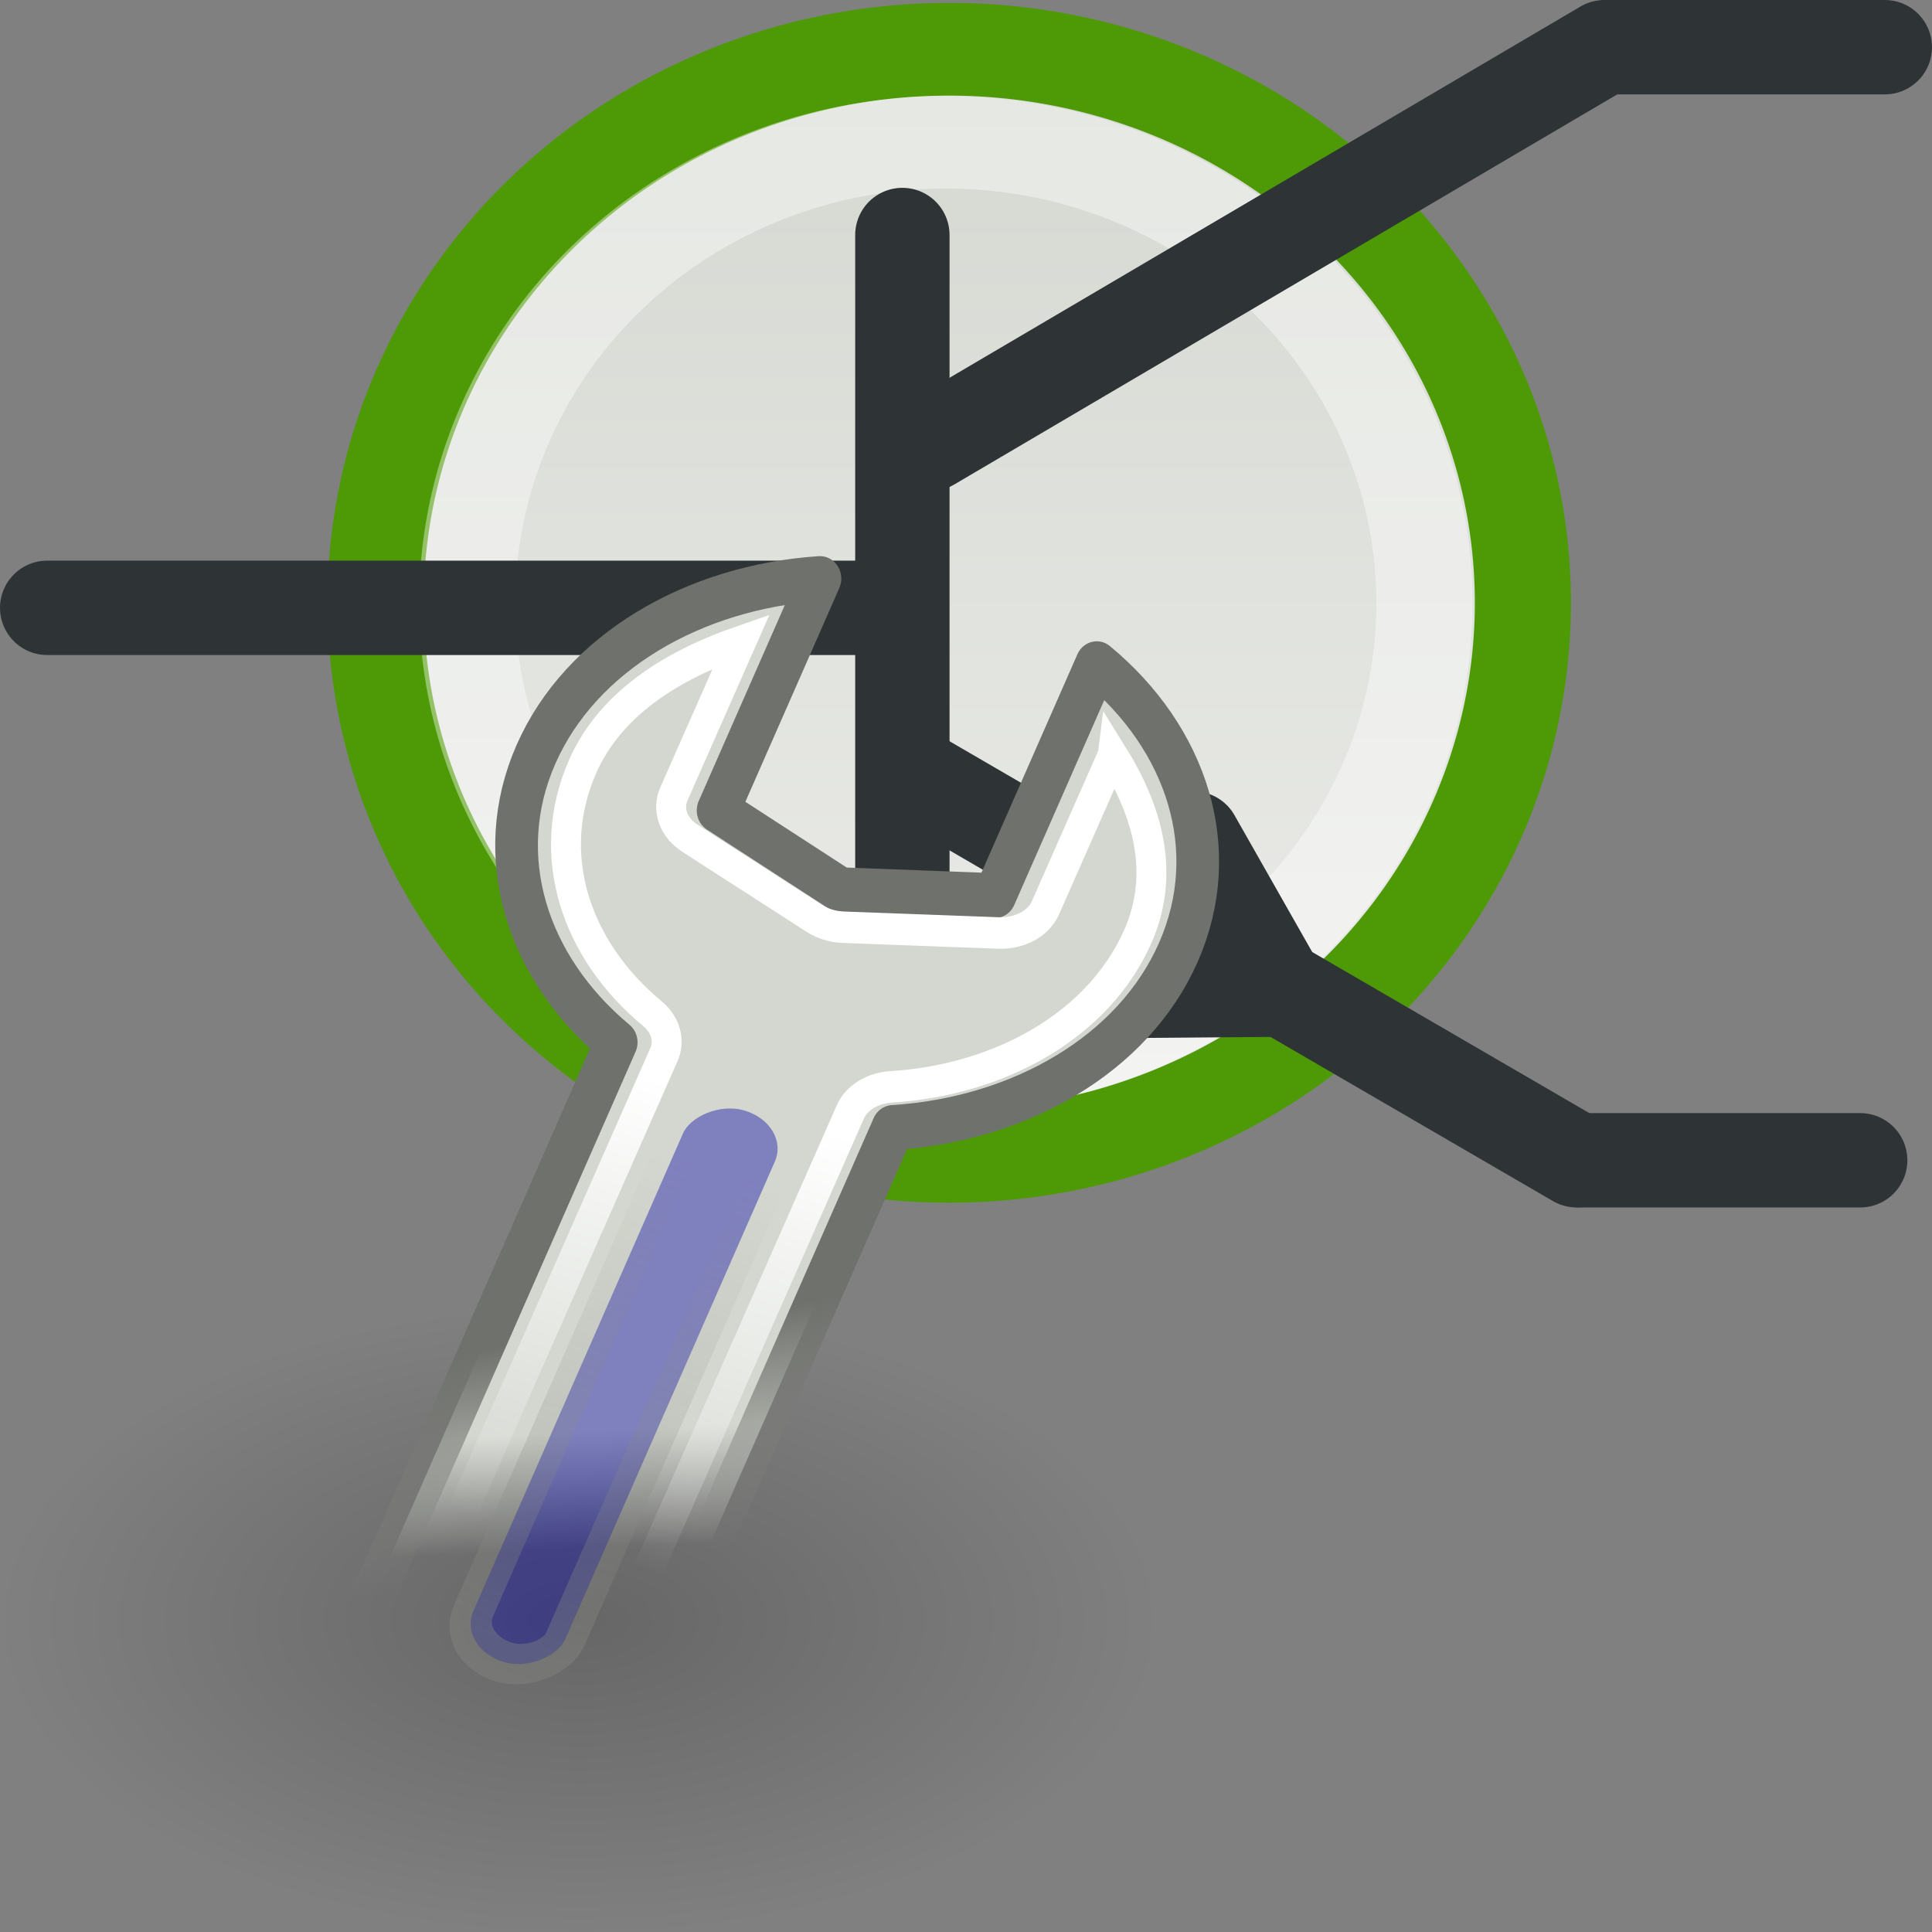 <?xml version="1.0" encoding="UTF-8" standalone="no"?>
<svg
   xmlns:svg="http://www.w3.org/2000/svg"
   xmlns="http://www.w3.org/2000/svg"
   xmlns:xlink="http://www.w3.org/1999/xlink"
   xmlns:sodipodi="http://sodipodi.sourceforge.net/DTD/sodipodi-0.dtd"
   xmlns:inkscape="http://www.inkscape.org/namespaces/inkscape"
   inkscape:export-ydpi="67.5"
   inkscape:export-xdpi="67.5"
   inkscape:export-filename="../geda-properties.png"
   height="64"
   width="64">
  <rect width="100%" height="100%" fill="#808080" stroke="none"/>
  <defs
     id="defs3">
    <linearGradient
       id="linearGradient3307"
       inkscape:collect="always">
      <stop
         id="stop3309"
         offset="0"
         style="stop-color:#888a85;stop-opacity:1;" />
      <stop
         id="stop3311"
         offset="1"
         style="stop-color:#888a85;stop-opacity:0;" />
    </linearGradient>
    <linearGradient
       id="linearGradient3315"
       inkscape:collect="always">
      <stop
         id="stop3317"
         offset="0"
         style="stop-color:white;stop-opacity:1;" />
      <stop
         id="stop3319"
         offset="1"
         style="stop-color:white;stop-opacity:0;" />
    </linearGradient>
    <linearGradient
       id="linearGradient3331"
       inkscape:collect="always">
      <stop
         id="stop3333"
         offset="0"
         style="stop-color:#d3d7cf;stop-opacity:1;" />
      <stop
         id="stop3335"
         offset="1"
         style="stop-color:#d3d7cf;stop-opacity:0;" />
    </linearGradient>
    <linearGradient
       id="linearGradient3355">
      <stop
         style="stop-color:#6f716c;stop-opacity:1;"
         offset="0"
         id="stop3357" />
      <stop
         style="stop-color:#888a85;stop-opacity:0;"
         offset="1"
         id="stop3359" />
    </linearGradient>
    <linearGradient
       id="linearGradient3188-4-2"
       inkscape:collect="always">
      <stop
         id="stop3190-6-5"
         offset="0"
         style="stop-color:black;stop-opacity:1;" />
      <stop
         id="stop3192-1-1"
         offset="1"
         style="stop-color:black;stop-opacity:0;" />
    </linearGradient>
    <linearGradient
       id="linearGradient4083-1-6"
       inkscape:collect="always">
      <stop
         id="stop4085-3-7"
         offset="0"
         style="stop-color:#d3d7cf;stop-opacity:1" />
      <stop
         id="stop4087-1-0"
         offset="1"
         style="stop-color:#eeeeec;stop-opacity:1" />
    </linearGradient>
    <radialGradient
       inkscape:collect="always"
       xlink:href="#linearGradient3188-4-2"
       id="radialGradient3246"
       gradientUnits="userSpaceOnUse"
       gradientTransform="matrix(1,0,0,0.195,0,34.63)"
       cx="23.812"
       cy="43"
       fx="23.812"
       fy="43"
       r="16.375" />
    <linearGradient
       inkscape:collect="always"
       xlink:href="#linearGradient4083-1-6"
       id="linearGradient3248"
       gradientUnits="userSpaceOnUse"
       x1="139.035"
       y1="331.644"
       x2="139.035"
       y2="341.544" />
    <linearGradient
       inkscape:collect="always"
       xlink:href="#linearGradient3331"
       id="linearGradient3068"
       gradientUnits="userSpaceOnUse"
       gradientTransform="matrix(-1.78,-0.521,-0.626,1.355,188.165,5.207)"
       x1="35.198"
       y1="46.094"
       x2="33.975"
       y2="48.781" />
    <linearGradient
       inkscape:collect="always"
       xlink:href="#linearGradient3355"
       id="linearGradient3070"
       gradientUnits="userSpaceOnUse"
       gradientTransform="matrix(-1.78,-0.521,-0.626,1.355,188.165,5.207)"
       x1="38.046"
       y1="44.886"
       x2="35.045"
       y2="49.835" />
    <linearGradient
       inkscape:collect="always"
       xlink:href="#linearGradient3315"
       id="linearGradient3072"
       gradientUnits="userSpaceOnUse"
       gradientTransform="matrix(-1.794,-0.523,-0.63,1.358,188.904,5.127)"
       x1="33.358"
       y1="37.386"
       x2="33.358"
       y2="49.241" />
    <linearGradient
       inkscape:collect="always"
       xlink:href="#linearGradient3307"
       id="linearGradient3074"
       gradientUnits="userSpaceOnUse"
       gradientTransform="matrix(1.855,0,0,1.493,-174.913,-48.389)"
       x1="35.446"
       y1="51.999"
       x2="35.591"
       y2="39.105" />
  </defs>
  <g
     inkscape:groupmode="layer"
     id="layer6"
     inkscape:label="Shadow">
    <rect
       style="fill:none;stroke:none"
       id="rect4554"
       width="75.336"
       height="68.018"
       x="-15.94"
       y="-11.945" />
    <path
       d="m 40.188,43 a 16.375,3.188 0 1 1 -32.75,0 16.375,3.188 0 1 1 32.75,0 z"
       id="path3418"
       sodipodi:cx="23.8125"
       sodipodi:cy="43"
       sodipodi:rx="16.375"
       sodipodi:ry="3.1875"
       sodipodi:type="arc"
       style="opacity:0.2;color:#000000;fill:url(#radialGradient3246);fill-opacity:1;fill-rule:nonzero;stroke:none;stroke-width:1;marker:none;visibility:visible;display:inline;overflow:visible;enable-background:new"
       transform="matrix(1.171,0,0,3.254,-8.71,-86.296)" />
    <path
       transform="matrix(4.223,0,0,4.075,-557.664,-1351.652)"
       d="m 144,336.594 a 4.5,4.5 0 1 1 -9,0 4.5,4.5 0 1 1 9,0 z"
       sodipodi:ry="4.5"
       sodipodi:rx="4.5"
       sodipodi:cy="336.59448"
       sodipodi:cx="139.5"
       id="path3421-8"
       style="fill:url(#linearGradient3248);fill-opacity:1;stroke:#4e9a06;stroke-width:0.754"
       sodipodi:type="arc" />
    <path
       sodipodi:type="arc"
       style="fill:none;stroke:#ffffff;stroke-width:0.904;stroke-opacity:0.395"
       id="path4792-4"
       sodipodi:cx="139.5"
       sodipodi:cy="336.59448"
       sodipodi:rx="4.5"
       sodipodi:ry="4.5"
       d="m 144,336.594 a 4.5,4.5 0 1 1 -9,0 4.5,4.5 0 1 1 9,0 z"
       transform="matrix(3.523,0,0,3.393,-460.126,-1122.083)" />
    <path
       inkscape:connector-curvature="0"
       style="color:#000000;fill:none;stroke:#2e3436;stroke-width:3.126;stroke-linecap:round;stroke-linejoin:round;stroke-miterlimit:4;stroke-opacity:1;stroke-dasharray:none;stroke-dashoffset:0;marker:none;visibility:visible;display:inline;overflow:visible"
       d="m 29.892,7.785 0,24.836"
       id="path1954"
       sodipodi:nodetypes="cc" />
    <path
       inkscape:connector-curvature="0"
       style="color:#000000;fill:none;stroke:#2e3436;stroke-width:3.126;stroke-linecap:round;stroke-linejoin:round;stroke-miterlimit:4;stroke-opacity:1;stroke-dasharray:none;stroke-dashoffset:0;marker:none;visibility:visible;display:inline;overflow:visible"
       d="M 53.148,1.563 30.814,14.705"
       id="path2844"
       sodipodi:nodetypes="cc" />
    <path
       inkscape:connector-curvature="0"
       style="color:#000000;fill:none;stroke:#2e3436;stroke-width:3.126;stroke-linecap:round;stroke-linejoin:round;stroke-miterlimit:4;stroke-opacity:1;stroke-dasharray:none;stroke-dashoffset:0;marker:none;visibility:visible;display:inline;overflow:visible"
       d="M 52.228,38.436 30.215,25.642"
       id="path2846"
       sodipodi:nodetypes="cc" />
    <path
       inkscape:connector-curvature="0"
       style="color:#000000;fill:none;stroke:#2e3436;stroke-width:3.126;stroke-linecap:round;stroke-linejoin:round;stroke-miterlimit:4;stroke-opacity:1;stroke-dasharray:none;stroke-dashoffset:0;marker:none;visibility:visible;display:inline;overflow:visible"
       d="m 29.554,20.135 -27.991,0"
       id="path2848"
       sodipodi:nodetypes="cc" />
    <path
       inkscape:connector-curvature="0"
       style="color:#000000;fill:none;stroke:#2e3436;stroke-width:3.126;stroke-linecap:round;stroke-linejoin:round;stroke-miterlimit:4;stroke-opacity:1;stroke-dasharray:none;stroke-dashoffset:0;marker:none;visibility:visible;display:inline;overflow:visible"
       d="m 53.28,1.563 9.156,0"
       id="path4353" />
    <path
       inkscape:connector-curvature="0"
       style="color:#000000;fill:none;stroke:#2e3436;stroke-width:3.126;stroke-linecap:round;stroke-linejoin:round;stroke-miterlimit:4;stroke-opacity:1;stroke-dasharray:none;stroke-dashoffset:0;marker:none;visibility:visible;display:inline;overflow:visible"
       d="m 52.362,38.436 9.259,0"
       id="path4355" />
    <path
       inkscape:connector-curvature="0"
       style="color:#000000;fill:#2e3436;fill-opacity:1;fill-rule:evenodd;stroke:#2e3436;stroke-width:3.126;stroke-linecap:round;stroke-linejoin:round;stroke-miterlimit:4;stroke-opacity:1;stroke-dasharray:none;stroke-dashoffset:0;marker:none;visibility:visible;display:inline;overflow:visible"
       d="m 42.379,32.784 -2.844,-5.008 -3.353,5.058 6.197,-0.05 z"
       id="path4357"
       sodipodi:nodetypes="cccc" />
  </g>
  <g
     style="display:inline"
     inkscape:groupmode="layer"
     inkscape:label="Base"
     id="layer1" />
  <g
     inkscape:groupmode="layer"
     id="layer5"
     inkscape:label="Text"
     style="display:inline">
    <g
       id="Wrench"
       inkscape:label="Wrench"
       transform="matrix(0.854,0,0,0.898,-62.02,3.086)">
      <path
         inkscape:transform-center-y="4.25"
         sodipodi:nodetypes="csccccsccccc"
         id="path3193"
         d="m 115.166,21.048 c 3.502,2.755 4.915,6.858 3.169,10.638 -1.746,3.78 -6.162,6.177 -11.073,6.47 L 97.428,59.443 86.691,56.301 96.525,35.014 c -3.475,-2.755 -4.853,-6.855 -3.113,-10.622 1.74,-3.766 6.128,-6.179 11.017,-6.486 l -3.952,8.554 4.742,2.926 5.994,0.216 3.952,-8.554 z"
         style="color:#000000;fill:url(#linearGradient3068);fill-opacity:1;fill-rule:nonzero;stroke:url(#linearGradient3070);stroke-width:1.655;stroke-linecap:round;stroke-linejoin:round;stroke-miterlimit:4;stroke-opacity:1;stroke-dasharray:none;stroke-dashoffset:1.4;marker:none;visibility:visible;display:inline;overflow:visible"
         inkscape:connector-curvature="0" />
      <path
         sodipodi:nodetypes="cssccccsscccccccc"
         id="path3195"
         d="m 115.787,24.421 c 1.361,2.075 2.046,4.372 0.969,6.692 -1.513,3.26 -5.326,5.294 -9.574,5.544 -0.729,0.046 -1.345,0.411 -1.58,0.936 L 96.347,57.541 89.114,55.431 98.369,35.483 c 0.25,-0.522 0.079,-1.116 -0.438,-1.525 -3.003,-2.369 -4.213,-5.875 -2.705,-9.125 1.07,-2.306 3.444,-3.723 6.151,-4.615 l -2.619,5.645 c -0.263,0.583 -0.004,1.241 0.643,1.633 l 4.809,2.945 c 0.322,0.197 0.715,0.312 1.121,0.327 l 6.013,0.212 c 0.813,0.034 1.548,-0.334 1.824,-0.913 l 2.619,-5.645 z"
         style="color:#000000;fill:none;stroke:url(#linearGradient3072);stroke-width:1.161;stroke-linecap:round;stroke-linejoin:miter;stroke-miterlimit:4;stroke-opacity:1;stroke-dasharray:none;stroke-dashoffset:1.4;marker:none;visibility:visible;display:inline;overflow:visible"
         inkscape:connector-curvature="0" />
      <rect
         ry="1.493"
         rx="1.855"
         y="7.587"
         x="-110.92"
         height="22.391"
         width="3.71"
         id="rect3197"
         style="opacity:0.4;color:#000000;fill:#0000a6;fill-opacity:1;stroke:url(#linearGradient3074);stroke-width:1.564;stroke-linecap:round;stroke-linejoin:miter;stroke-miterlimit:4;stroke-opacity:1;stroke-dasharray:none;stroke-dashoffset:1.4;marker:none;visibility:visible;display:inline;overflow:visible"
         transform="matrix(-0.96,-0.281,-0.419,0.908,0,0)" />
    </g>
  </g>
</svg>

